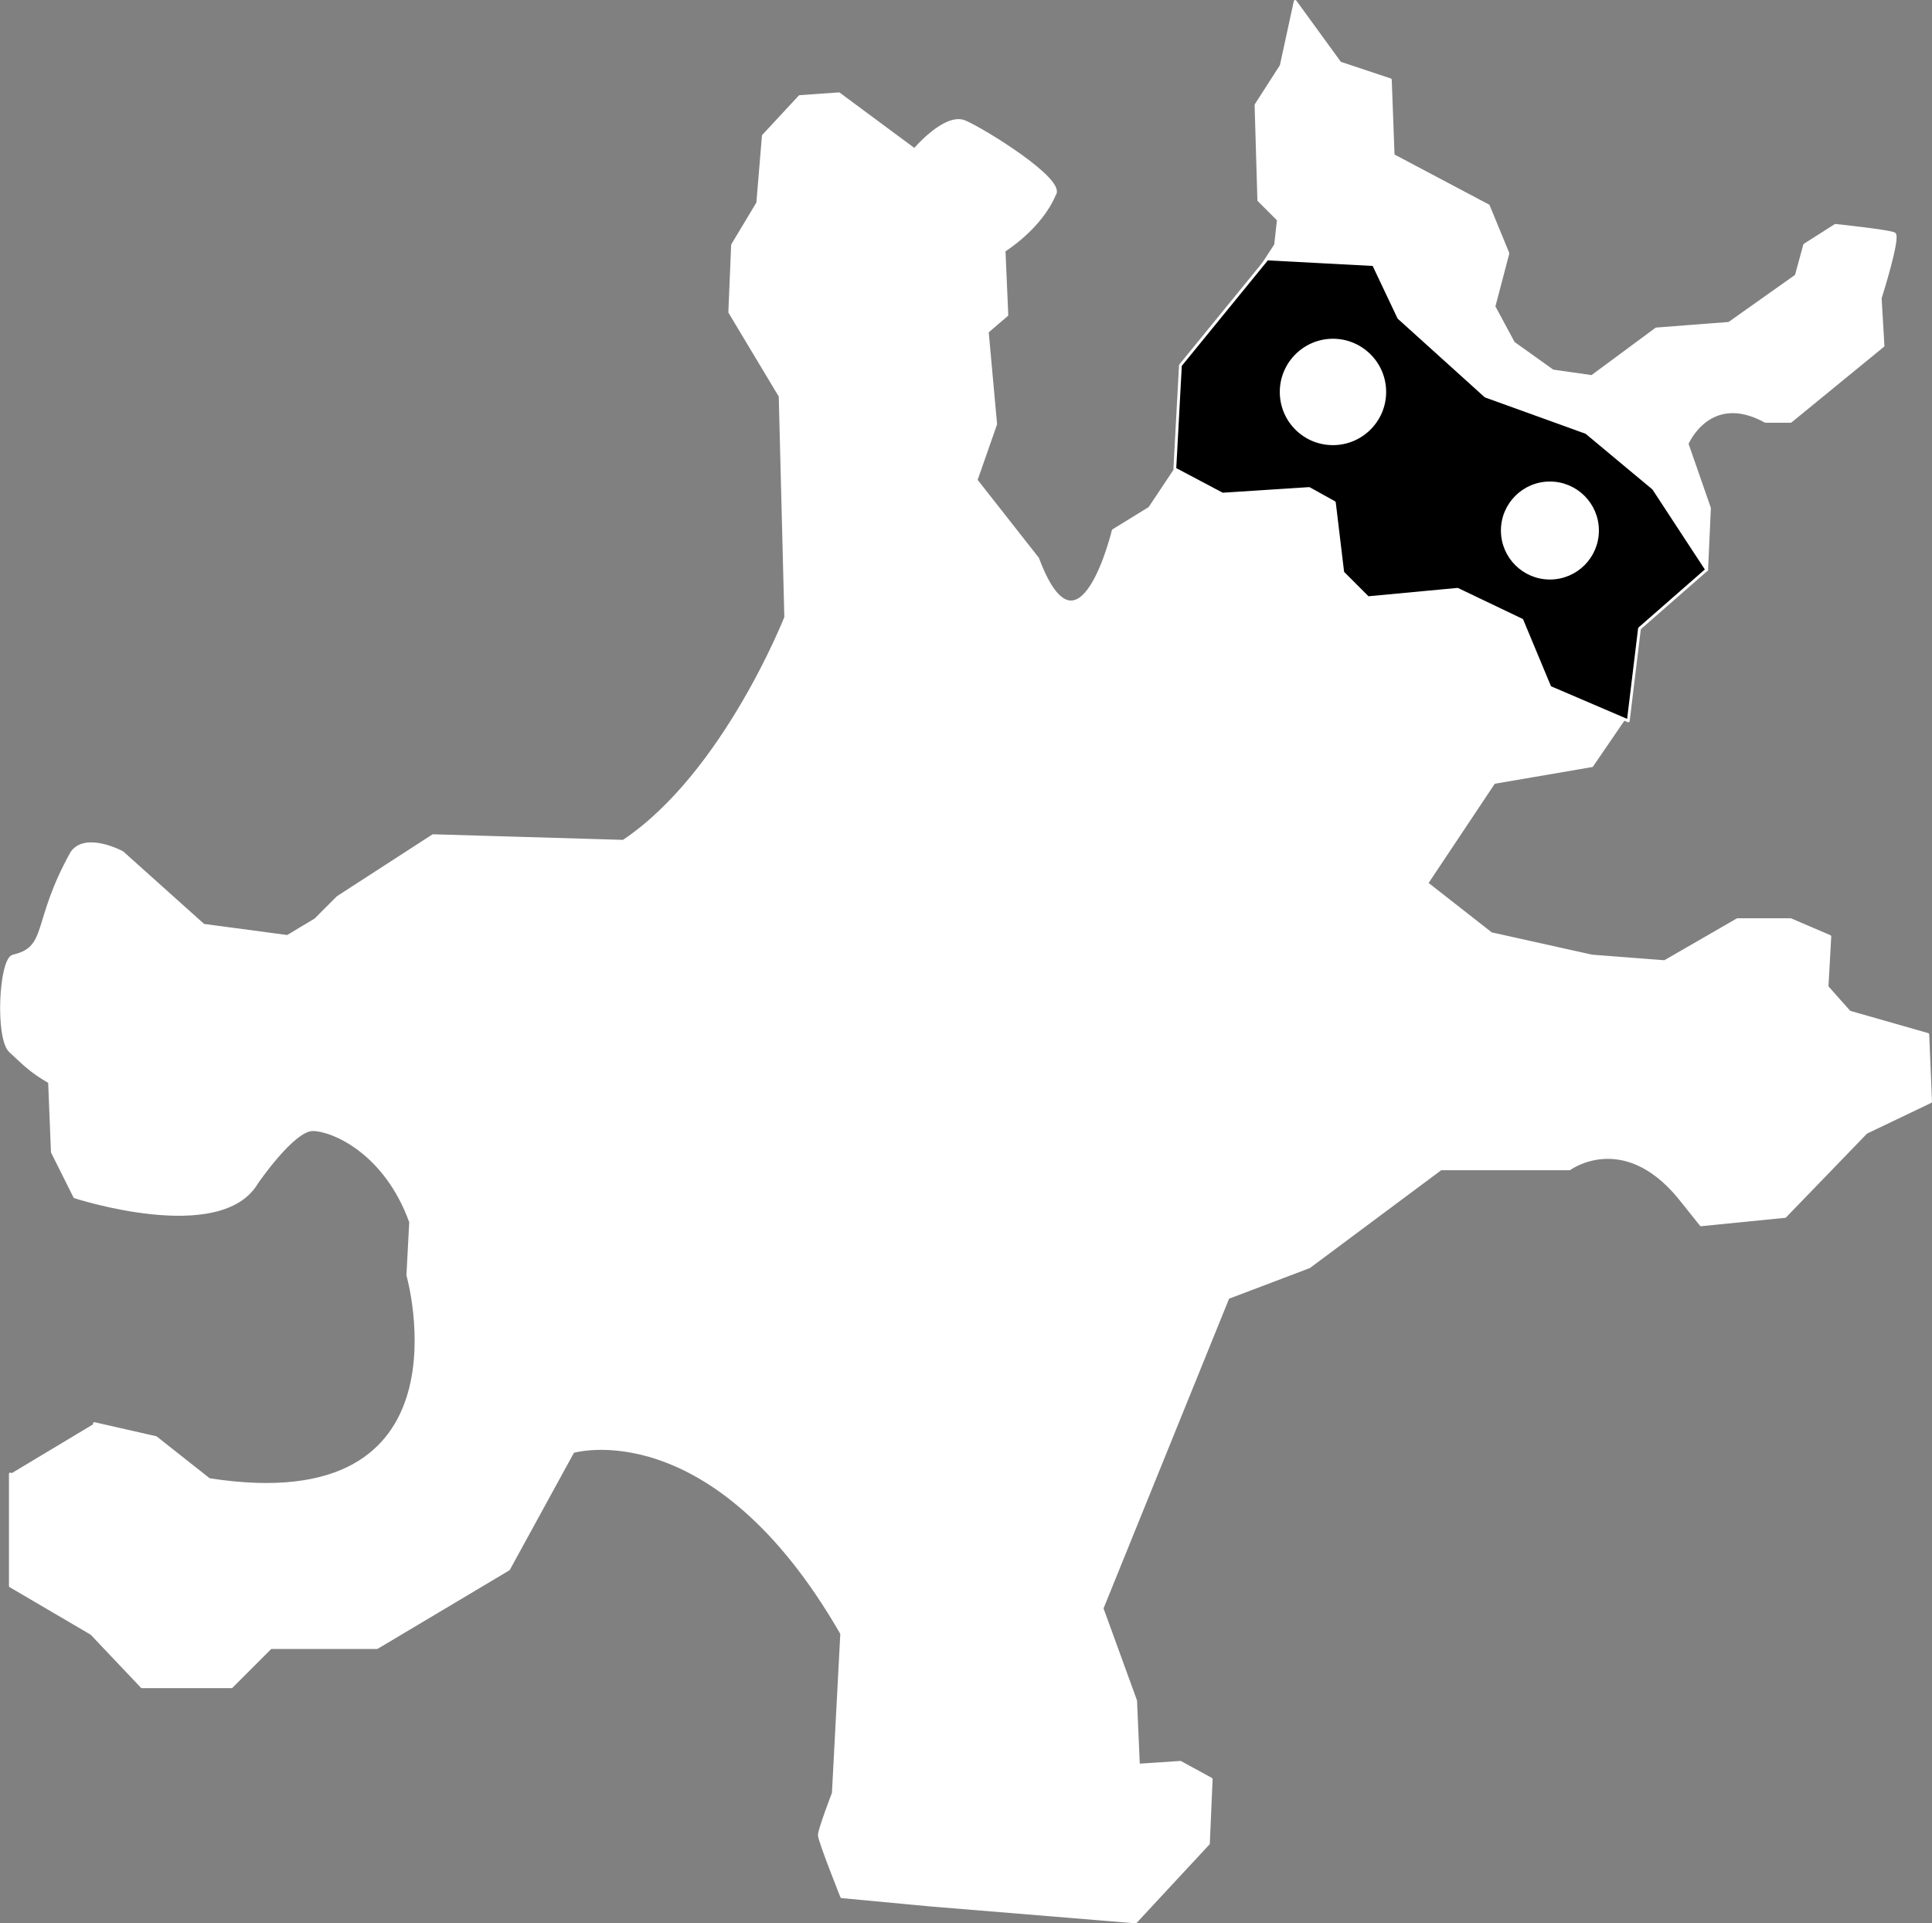<?xml version="1.0" encoding="utf-8"?>
<!-- Generator: Adobe Illustrator 16.0.0, SVG Export Plug-In . SVG Version: 6.00 Build 0)  -->
<!DOCTYPE svg PUBLIC "-//W3C//DTD SVG 1.1//EN" "http://www.w3.org/Graphics/SVG/1.1/DTD/svg11.dtd">
<svg version="1.1" id="Layer_1" xmlns="http://www.w3.org/2000/svg" xmlns:xlink="http://www.w3.org/1999/xlink" x="0px" y="0px"
	 width="690.2px" height="687px" viewBox="0 0 690.2 687" enable-background="new 0 0 690.2 687" xml:space="preserve">
<rect x="0" y="0" width="690.2" height="687" fill="#808080" stroke="none"/>
<path fill-rule="evenodd" clip-rule="evenodd" fill="#FFFFFF" stroke="#FFFFFF" stroke-linecap="round" stroke-linejoin="round" stroke-miterlimit="10" d="
	M3.7,526.5v40l29,17l18,19h32l14-14h38l47-28l23-42c0,0,50-15,96,65l-3,57c0,0-5,13-5,15s8,22,8,22l32,3l73,6l26-28l1-23l-11-6
	l-15,1l-1-23l-12-33l45-111l29-11l47-35h46c0,0,19-14,39,10l8,10l30-3l29-30l23-11l-1-24l-28-8l-8-9l1-18l-14-6h-19l-26,15l-26-2
	l-36-8l-23-18l24-36l35-6l13-19l-4-32l32-19l1-22l-8-23c0,0,8-19,28-8h9l33-27l-1-17c0,0,7-22,5-23s-21-3-21-3l-11,7l-3,11l-24,17
	l-26,2l-23,17l-14-2l-14-10l-7-13l5-19l-7-17l-34-18l-1-27l-18-6l-16-22l-5,23l-9,14l1,34l7,7l-1,9l-32,49l-3,30l-10,15l-13,8
	c0,0-12,50-27,10l-22-28l7-20l-3-33l7-6l-1-23c0,0,13-8,18-20c4-5-25-23-32-26s-18,10-18,10l-27-20l-14,1l-13,14l-2,24l-9,15l-1,24
	l18,30l2,79c0,0-22,56-58,80l-68-2l-34,22l-8,8l-10,6l-30-4l-29-26c0,0-13-7-18,0c-14,25-8,34-21,37c-4.6,1.1-6,29.5-1,34
	c4.4,4,7,7,14,11l1,25l8,16c0,0,52,17,65-5c0,0,13-19,20-19s26,8,35,33l-1,19c0,0,25,88-71,73l-19-15l-22-5"/>
<polygon fill-rule="evenodd" clip-rule="evenodd" stroke="#FFFFFF" stroke-linecap="round" stroke-linejoin="round" stroke-miterlimit="10" points="
	452.7,92.5 421.7,130.5 419.7,167.5 436.7,176.5 467.7,174.5 476.7,179.5 479.7,204.5 488.7,213.5 520.7,210.5 543.7,221.5 
	553.7,245.5 581.7,257.5 585.7,224.5 609.7,203.5 590.7,174.5 566.7,154.5 530.7,141.5 499.7,113.5 490.7,94.5 "/>
<path fill-rule="evenodd" clip-rule="evenodd" fill="#FFFFFF" stroke="#FFFFFF" stroke-linecap="round" stroke-linejoin="round" stroke-miterlimit="10" d="
	M457.7,140c0-10.2,8.3-18.5,18.5-18.5c10.2,0,18.5,8.3,18.5,18.5c0,10.2-8.3,18.5-18.5,18.5C465.9,158.5,457.7,150.2,457.7,140z"/>
<circle fill-rule="evenodd" clip-rule="evenodd" fill="#FFFFFF" stroke="#FFFFFF" stroke-linecap="round" stroke-linejoin="round" stroke-miterlimit="10" cx="553.7" cy="189.5" r="17"/>
</svg>
